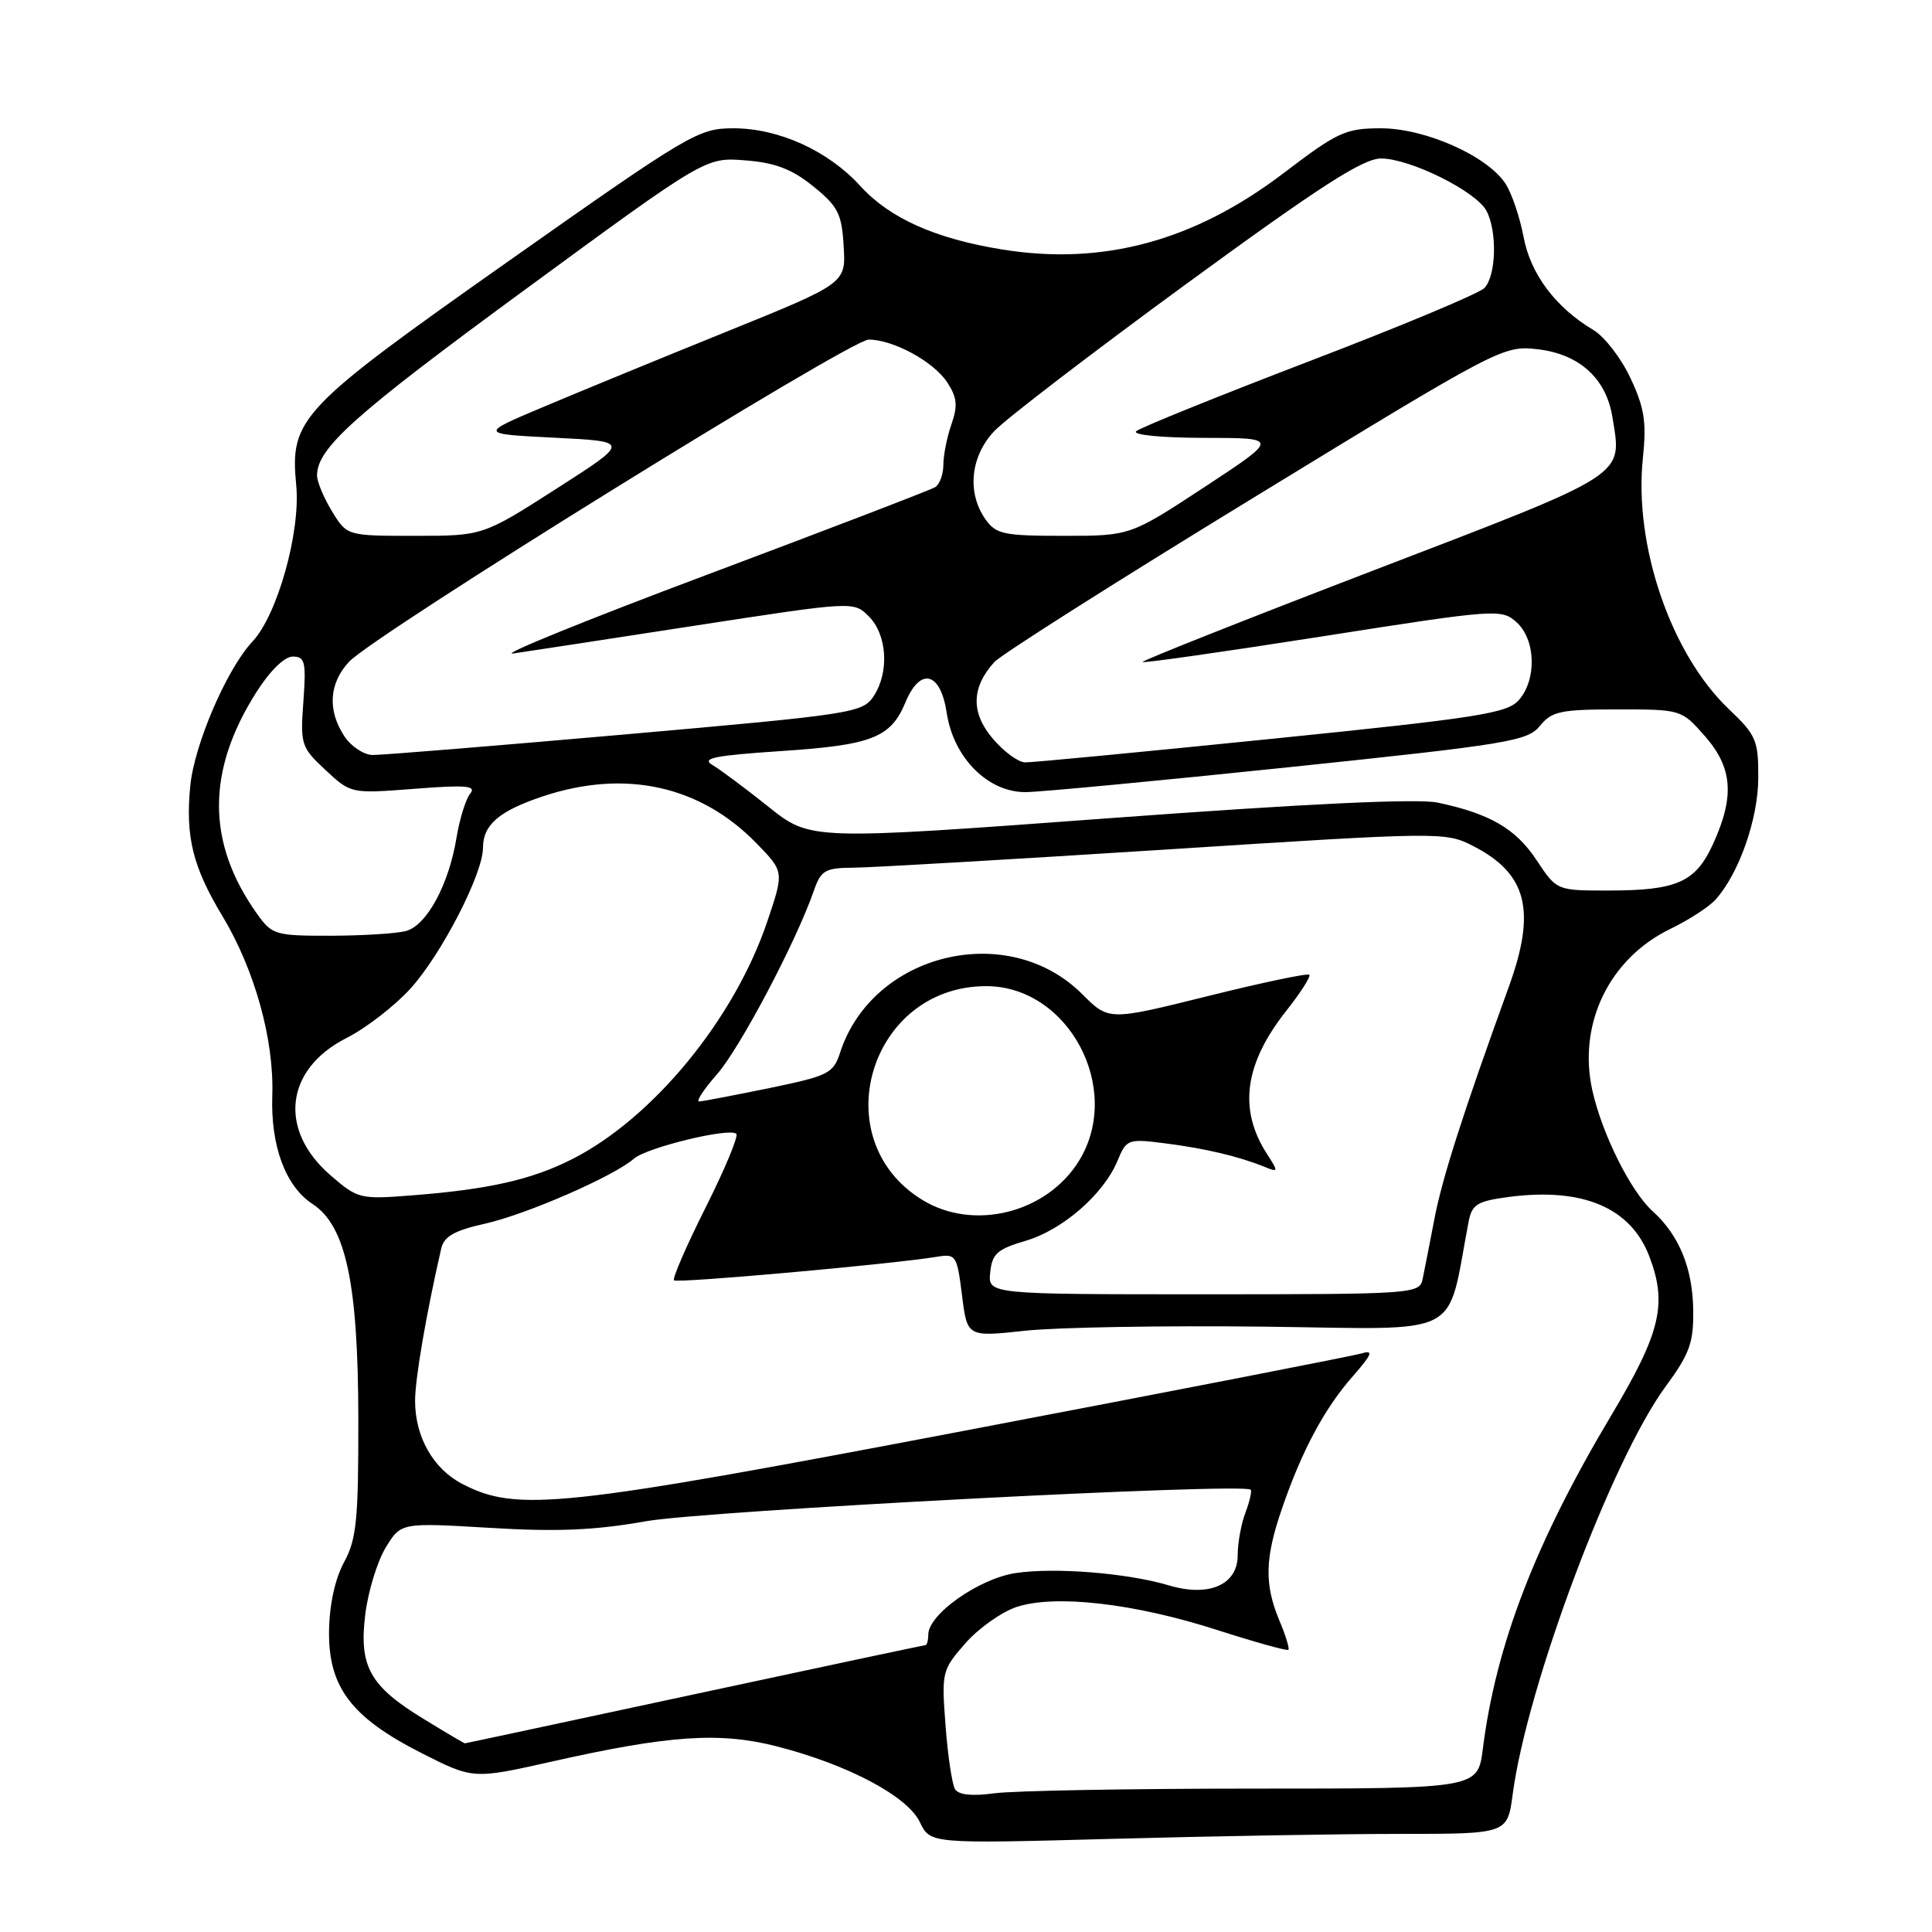 <?xml version="1.0" encoding="UTF-8" standalone="no"?>
<!DOCTYPE svg PUBLIC "-//W3C//DTD SVG 1.1//EN" "http://www.w3.org/Graphics/SVG/1.1/DTD/svg11.dtd" >
<svg xmlns="http://www.w3.org/2000/svg" xmlns:xlink="http://www.w3.org/1999/xlink" version="1.1" viewBox="0 0 256 256">
 <g >
 <path fill="currentColor"
d=" M 185.53 243.00 C 199.74 243.00 199.74 243.00 200.44 237.75 C 202.34 223.39 213.57 193.44 220.68 183.75 C 223.90 179.37 224.42 177.92 224.36 173.55 C 224.28 168.02 222.48 163.65 218.99 160.50 C 216.08 157.87 212.30 150.30 211.00 144.51 C 209.03 135.70 213.22 127.01 221.34 123.08 C 223.76 121.91 226.45 120.17 227.31 119.21 C 230.41 115.78 232.96 108.55 232.98 103.10 C 233.00 98.09 232.71 97.41 229.07 93.95 C 221.41 86.66 216.48 72.27 217.69 60.72 C 218.19 55.94 217.90 54.05 216.05 50.11 C 214.82 47.47 212.61 44.61 211.15 43.74 C 206.13 40.75 202.80 36.32 201.88 31.39 C 201.39 28.78 200.31 25.60 199.48 24.33 C 197.07 20.65 188.85 17.00 182.97 17.00 C 178.30 17.00 177.24 17.49 170.07 22.95 C 158.27 31.93 146.16 35.22 132.81 33.06 C 123.94 31.63 117.88 28.92 113.99 24.64 C 109.75 19.98 103.20 17.00 97.19 17.00 C 92.55 17.00 91.40 17.68 67.43 34.57 C 39.64 54.15 38.41 55.46 39.25 64.29 C 39.85 70.46 36.76 81.48 33.46 85.00 C 30.06 88.62 25.74 98.65 25.21 104.15 C 24.56 110.89 25.54 114.86 29.47 121.38 C 33.75 128.49 36.33 137.77 36.08 145.15 C 35.85 151.85 37.83 157.19 41.42 159.54 C 45.84 162.43 47.46 170.08 47.48 188.00 C 47.50 201.39 47.24 203.98 45.59 207.00 C 44.40 209.18 43.65 212.61 43.60 216.09 C 43.50 223.54 46.53 227.55 55.81 232.27 C 62.69 235.76 62.69 235.76 73.10 233.42 C 88.66 229.92 95.36 229.46 102.96 231.41 C 112.34 233.82 120.23 237.99 121.88 241.43 C 123.26 244.31 123.26 244.31 147.29 243.66 C 160.51 243.30 177.72 243.00 185.53 243.00 Z  M 126.55 237.08 C 126.16 236.45 125.59 232.66 125.29 228.65 C 124.75 221.55 124.82 221.28 127.92 217.74 C 129.67 215.75 132.72 213.59 134.71 212.93 C 139.82 211.25 150.26 212.44 161.24 215.97 C 166.28 217.59 170.55 218.78 170.72 218.61 C 170.89 218.45 170.35 216.68 169.51 214.69 C 167.52 209.91 167.60 206.46 169.88 199.86 C 172.51 192.21 175.48 186.66 179.23 182.39 C 181.78 179.48 182.04 178.85 180.48 179.32 C 179.39 179.65 155.78 184.25 128.00 189.54 C 74.24 199.78 68.52 200.39 61.26 196.63 C 57.41 194.64 55.00 190.40 55.00 185.62 C 55.00 182.68 56.49 174.03 58.47 165.41 C 58.84 163.83 60.24 163.04 64.28 162.14 C 69.79 160.90 81.36 155.85 84.00 153.53 C 85.68 152.05 96.71 149.37 97.57 150.24 C 97.87 150.54 96.04 154.94 93.50 160.00 C 90.96 165.06 89.07 169.41 89.31 169.65 C 89.72 170.06 118.30 167.50 124.14 166.53 C 126.67 166.11 126.81 166.33 127.47 171.62 C 128.16 177.16 128.16 177.16 135.83 176.33 C 140.05 175.87 154.38 175.63 167.67 175.79 C 194.34 176.12 191.60 177.53 194.60 161.87 C 195.04 159.59 195.74 159.16 199.87 158.61 C 209.69 157.31 216.07 159.99 218.54 166.47 C 220.95 172.78 220.05 176.57 213.51 187.53 C 203.44 204.40 198.22 217.96 196.48 231.75 C 195.81 237.00 195.81 237.00 166.05 237.00 C 149.67 237.00 134.25 237.28 131.77 237.62 C 128.83 238.02 127.02 237.84 126.55 237.08 Z  M 56.10 227.75 C 48.98 223.40 47.54 220.80 48.41 213.84 C 48.79 210.83 50.00 206.88 51.11 205.06 C 53.12 201.75 53.12 201.75 64.91 202.45 C 73.82 202.99 78.86 202.77 85.60 201.57 C 93.46 200.18 164.78 196.45 165.72 197.39 C 165.90 197.57 165.59 198.94 165.03 200.43 C 164.46 201.91 164.00 204.46 164.00 206.09 C 164.00 209.99 160.19 211.66 154.88 210.07 C 149.36 208.43 139.77 207.66 134.57 208.44 C 129.72 209.17 123.00 213.90 123.00 216.60 C 123.00 217.37 122.82 218.00 122.61 218.00 C 122.39 218.00 108.62 220.93 92.00 224.50 C 75.38 228.07 61.70 231.00 61.60 231.00 C 61.50 231.00 59.02 229.54 56.10 227.75 Z  M 131.21 168.60 C 131.46 166.13 132.14 165.52 135.88 164.42 C 140.80 162.98 146.25 158.23 148.08 153.80 C 149.27 150.94 149.46 150.87 154.40 151.50 C 159.72 152.18 164.10 153.22 167.50 154.59 C 169.40 155.37 169.42 155.29 167.91 152.95 C 164.06 147.01 164.87 140.98 170.46 133.91 C 172.35 131.52 173.71 129.38 173.49 129.16 C 173.26 128.93 167.19 130.21 160.00 132.00 C 146.92 135.25 146.92 135.25 143.40 131.73 C 133.58 121.91 115.62 126.25 111.32 139.47 C 110.42 142.24 109.77 142.56 101.93 144.18 C 97.29 145.13 93.12 145.93 92.65 145.95 C 92.18 145.98 93.24 144.35 95.01 142.34 C 98.05 138.88 105.47 124.82 107.82 118.08 C 108.79 115.29 109.30 115.00 113.20 114.97 C 115.56 114.95 134.14 113.87 154.48 112.57 C 190.89 110.23 191.51 110.22 195.16 112.08 C 202.35 115.75 203.60 120.64 199.92 130.77 C 193.86 147.49 191.10 156.10 190.07 161.50 C 189.44 164.80 188.73 168.40 188.50 169.50 C 188.10 171.44 187.28 171.50 159.50 171.50 C 130.91 171.50 130.91 171.50 131.21 168.60 Z  M 122.24 159.01 C 109.14 151.02 115.20 130.67 130.68 130.67 C 141.57 130.67 148.81 144.23 143.01 153.76 C 138.76 160.72 129.06 163.17 122.24 159.01 Z  M 43.78 155.72 C 36.84 149.70 37.78 141.67 45.90 137.55 C 48.50 136.23 52.33 133.27 54.41 130.97 C 58.53 126.40 64.00 115.78 64.00 112.32 C 64.00 109.28 66.16 107.44 71.96 105.51 C 82.84 101.90 92.78 104.09 100.23 111.73 C 103.90 115.50 103.90 115.50 101.68 122.07 C 97.32 135.02 86.53 148.16 75.82 153.59 C 70.44 156.32 64.73 157.61 54.50 158.40 C 47.71 158.93 47.39 158.85 43.78 155.72 Z  M 34.04 121.06 C 27.37 111.68 27.34 102.16 33.97 91.72 C 35.76 88.89 37.69 87.00 38.79 87.00 C 40.42 87.00 40.58 87.69 40.20 92.95 C 39.78 98.65 39.91 99.03 43.13 102.03 C 46.50 105.17 46.50 105.17 54.93 104.52 C 61.83 103.98 63.16 104.11 62.29 105.18 C 61.71 105.91 60.90 108.53 60.49 111.00 C 59.48 117.20 56.55 122.62 53.80 123.36 C 52.53 123.70 48.04 123.98 43.82 123.99 C 36.45 124.00 36.05 123.88 34.04 121.06 Z  M 203.60 113.97 C 200.84 109.80 197.42 107.81 190.50 106.35 C 187.86 105.79 173.05 106.49 146.94 108.42 C 107.39 111.34 107.39 111.34 101.85 106.92 C 98.81 104.49 95.46 101.99 94.41 101.37 C 92.88 100.47 94.66 100.11 103.50 99.52 C 115.52 98.73 118.03 97.75 119.97 93.08 C 121.93 88.35 124.62 89.01 125.44 94.43 C 126.33 100.41 130.93 105.02 135.94 104.96 C 137.90 104.94 153.63 103.45 170.89 101.65 C 199.87 98.62 202.42 98.20 204.05 96.18 C 205.62 94.25 206.79 94.00 214.31 94.00 C 222.77 94.00 222.80 94.01 225.90 97.53 C 229.57 101.72 229.87 105.49 227.02 111.76 C 224.69 116.91 222.24 118.00 213.07 118.00 C 206.27 118.00 206.27 118.00 203.60 113.97 Z  M 131.52 97.84 C 128.63 94.41 128.71 91.10 131.75 87.73 C 132.63 86.75 148.15 76.91 166.24 65.86 C 198.56 46.10 199.20 45.76 203.68 46.27 C 209.24 46.89 212.82 50.12 213.65 55.25 C 214.94 63.21 216.01 62.53 182.08 75.55 C 165.04 82.09 151.23 87.57 151.39 87.72 C 151.55 87.88 162.31 86.35 175.30 84.31 C 198.33 80.70 198.96 80.66 200.96 82.46 C 203.50 84.76 203.65 90.04 201.25 92.77 C 199.70 94.52 195.87 95.12 168.50 97.90 C 151.45 99.63 136.75 101.04 135.84 101.02 C 134.93 101.01 132.98 99.58 131.52 97.84 Z  M 45.62 97.54 C 43.37 94.11 43.60 90.54 46.25 87.69 C 49.57 84.11 112.66 45.00 115.10 45.00 C 118.36 45.00 123.71 47.91 125.51 50.66 C 126.82 52.66 126.93 53.76 126.07 56.22 C 125.48 57.91 125.00 60.33 125.00 61.59 C 125.00 62.85 124.51 64.18 123.92 64.55 C 123.32 64.92 109.71 70.14 93.67 76.16 C 77.62 82.18 66.08 86.87 68.00 86.59 C 69.92 86.31 80.86 84.64 92.30 82.87 C 113.11 79.67 113.11 79.67 115.12 81.67 C 117.55 84.10 117.86 89.05 115.78 92.22 C 114.31 94.46 113.16 94.64 82.88 97.31 C 65.62 98.83 50.54 100.06 49.37 100.04 C 48.19 100.02 46.50 98.89 45.62 97.54 Z  M 43.99 67.75 C 42.90 65.96 42.01 63.83 42.01 63.00 C 42.01 59.37 46.95 54.96 69.50 38.43 C 93.50 20.83 93.50 20.83 98.76 21.25 C 102.73 21.56 104.94 22.41 107.76 24.69 C 111.04 27.34 111.54 28.31 111.79 32.62 C 112.09 37.54 112.09 37.54 96.29 43.94 C 87.61 47.45 76.67 51.95 72.00 53.92 C 63.50 57.50 63.50 57.50 73.50 58.00 C 83.50 58.50 83.50 58.50 73.74 64.75 C 63.98 71.00 63.98 71.00 54.98 71.00 C 45.97 71.00 45.97 71.00 43.99 67.75 Z  M 130.56 68.78 C 128.10 65.27 128.59 60.46 131.75 57.12 C 133.26 55.52 144.72 46.74 157.22 37.60 C 174.90 24.68 180.61 21.00 183.00 21.00 C 186.83 21.00 195.58 25.34 196.96 27.93 C 198.42 30.66 198.25 36.61 196.67 38.18 C 195.94 38.91 185.48 43.28 173.42 47.89 C 161.37 52.51 151.07 56.67 150.55 57.14 C 150.01 57.63 153.94 58.01 159.55 58.02 C 169.50 58.03 169.50 58.03 159.63 64.52 C 149.76 71.00 149.76 71.00 140.94 71.00 C 132.95 71.00 131.97 70.79 130.56 68.78 Z "/>
</g>
</svg>